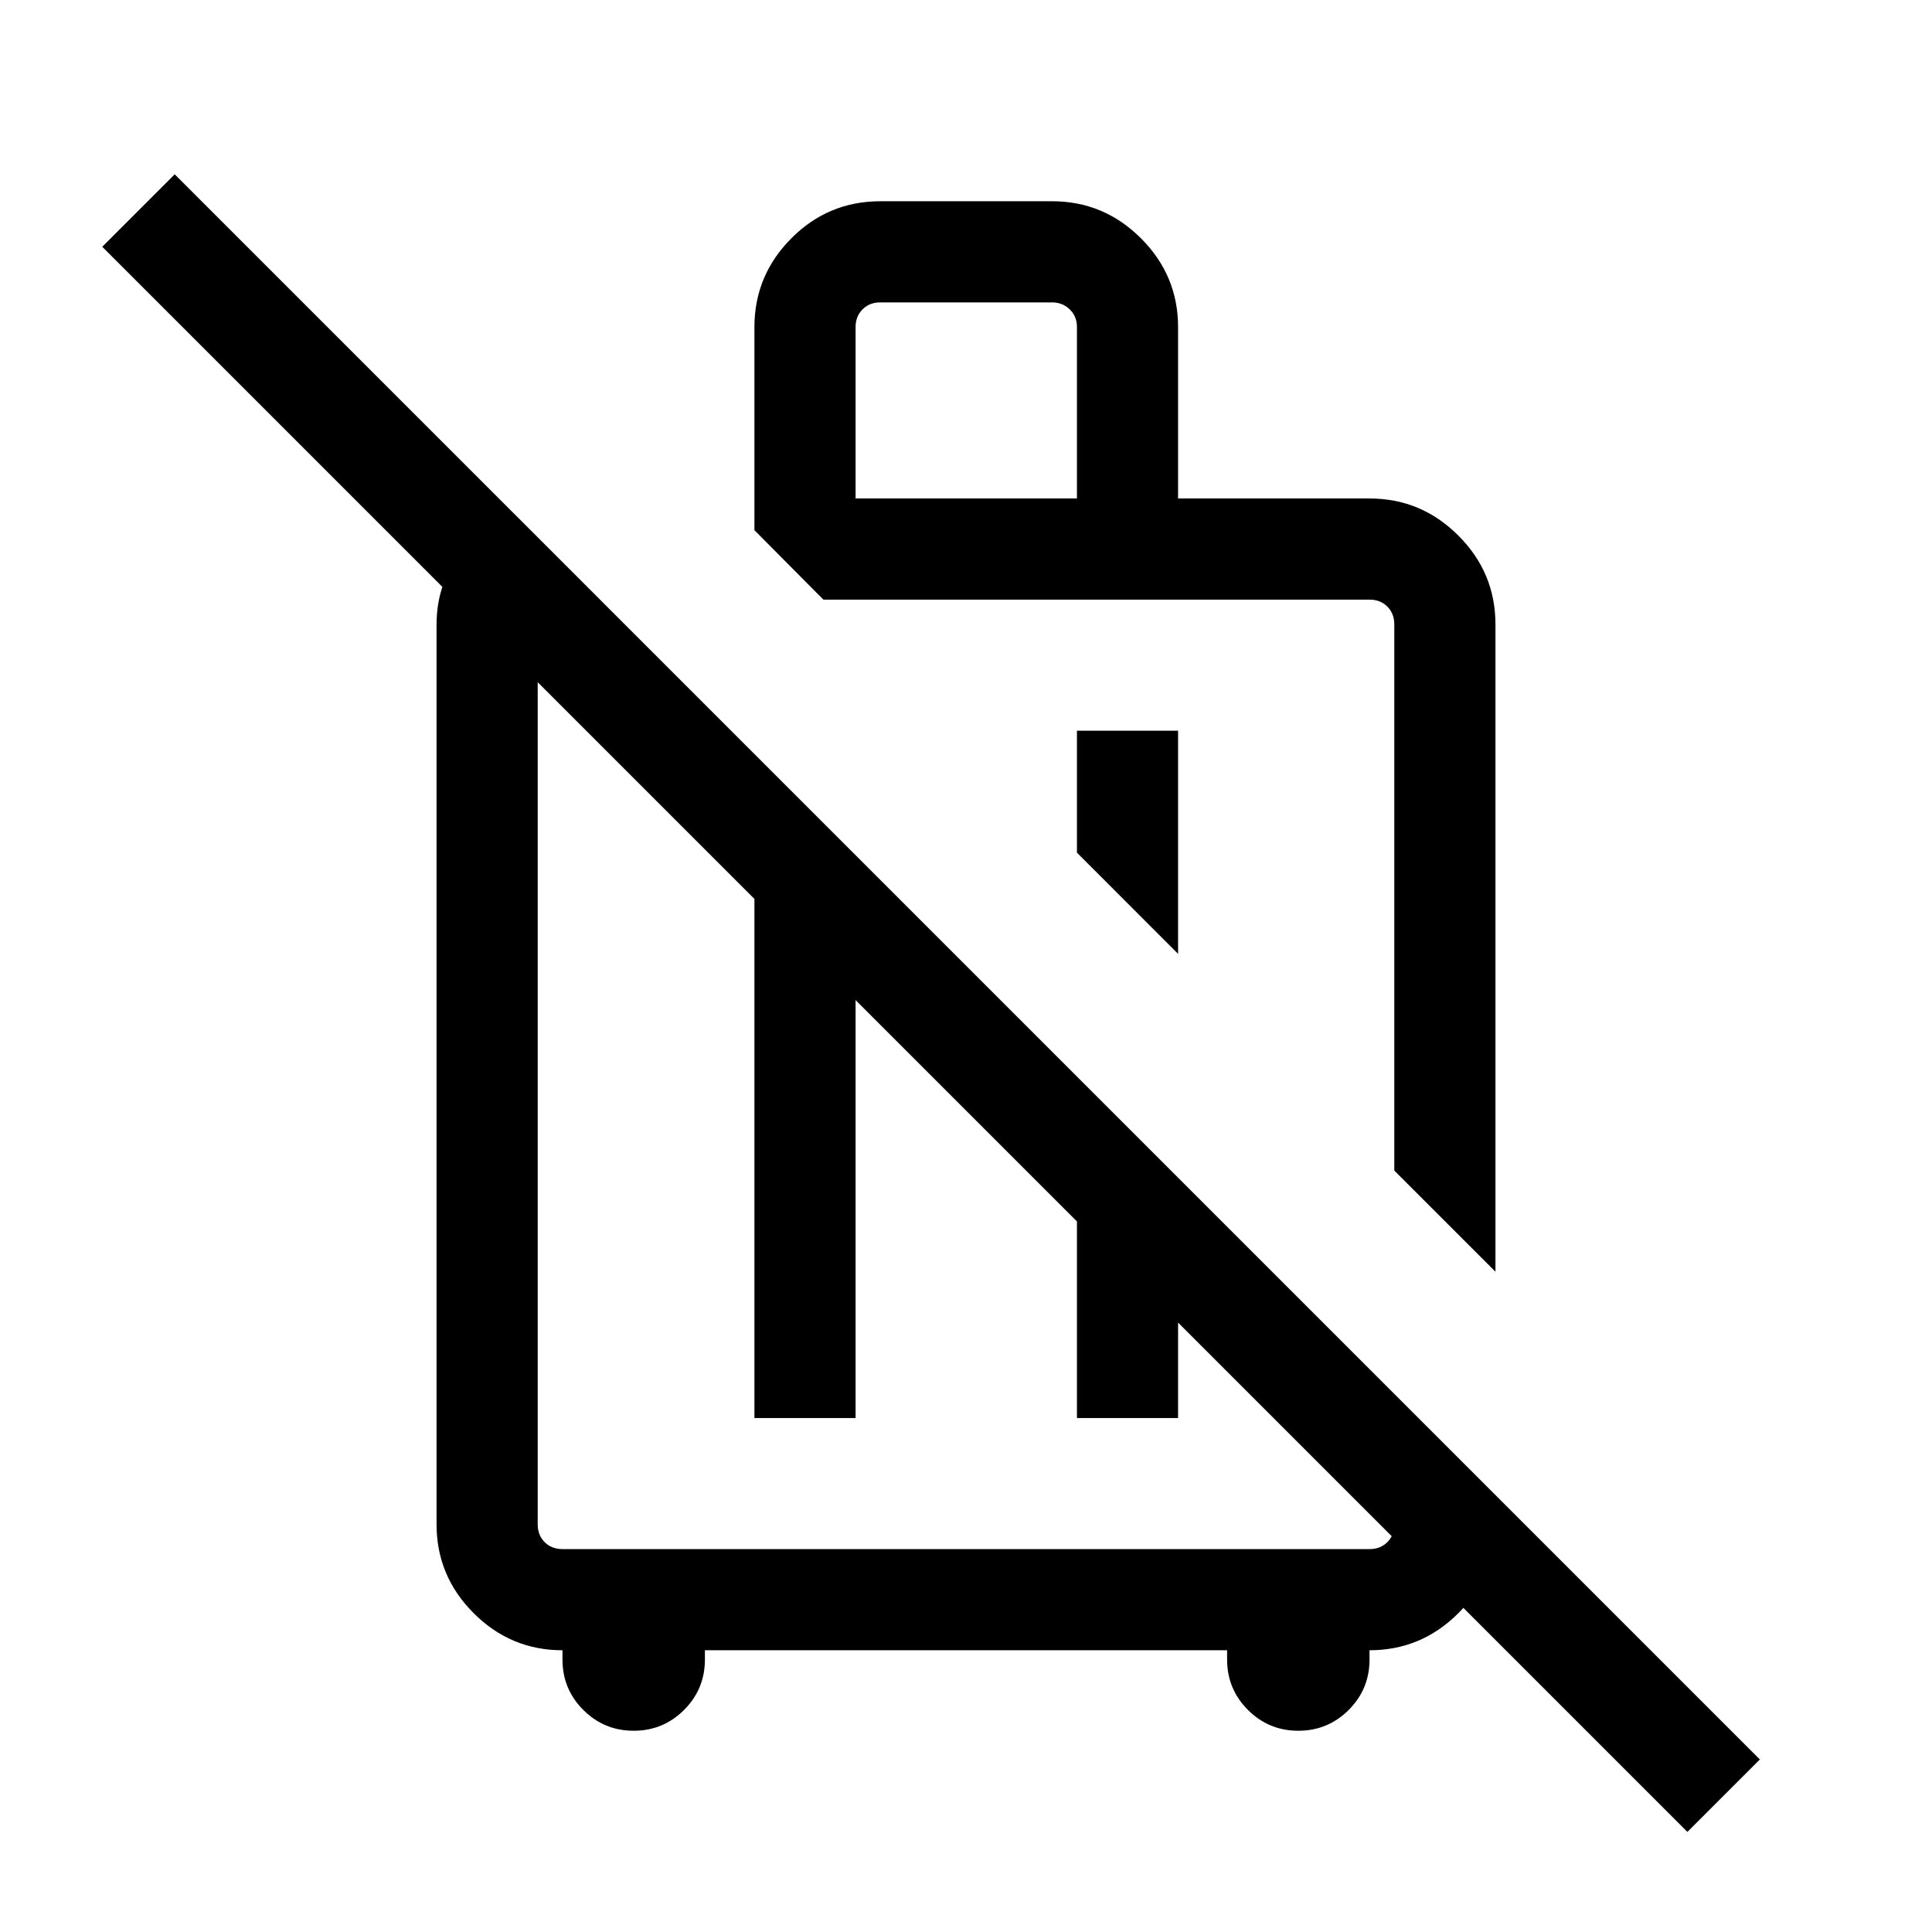 <svg xmlns="http://www.w3.org/2000/svg" height="40" viewBox="0 -960 960 960" width="40"><path d="m743.08-328.1-50.26-50.26v-271.38q0-5.39-3.46-8.85t-8.85-3.46H409.13l-34.26-34.51v-100.88q0-25.7 18.33-44.13Q411.53-860 437.44-860h85.38q25.71 0 44.13 18.43 18.43 18.43 18.43 44.13v85.13h95.13q25.71 0 44.14 18.43t18.43 44.14v321.64Zm-157.7-268.82v110.87l-50.25-50.26v-60.61h50.25ZM425.13-712.31h110v-85.13q0-5.38-3.59-8.84t-8.72-3.46h-85.38q-5.39 0-8.85 3.46t-3.46 8.84v85.13ZM314.87-100q-14.69 0-25.04-10.35-10.34-10.34-10.34-25.04V-140q-25.71 0-44.14-18.43t-18.43-44.13v-447.18q0-18.64 10.39-33.62 10.38-14.97 28.05-21.49l43.95 43.95h-24.82q-3.46 1.16-5.39 4.23-1.92 3.08-1.92 6.93v447.18q0 5.38 3.46 8.84t8.85 3.46h401.02q5.39 0 8.85-3.46t3.46-8.84v-64.62l50.26 50.26v14.36q0 25.7-18.43 44.13Q706.22-140 680.51-140v4.61q0 14.7-10.34 25.04Q659.82-100 645.13-100t-25.04-10.35q-10.35-10.34-10.35-25.04V-140H350.26v4.61q0 14.7-10.35 25.04Q329.56-100 314.87-100Zm60-155.39v-293.94l50.26 50.25v243.69h-50.26Zm160.26-133.69 50.25 50.26v83.43h-50.25v-133.69ZM838.46-49.74 50.82-837.38l36-36L874.46-85.74l-36 36Zm-287.25-470.7Zm-74.7 108.54Z"/></svg>